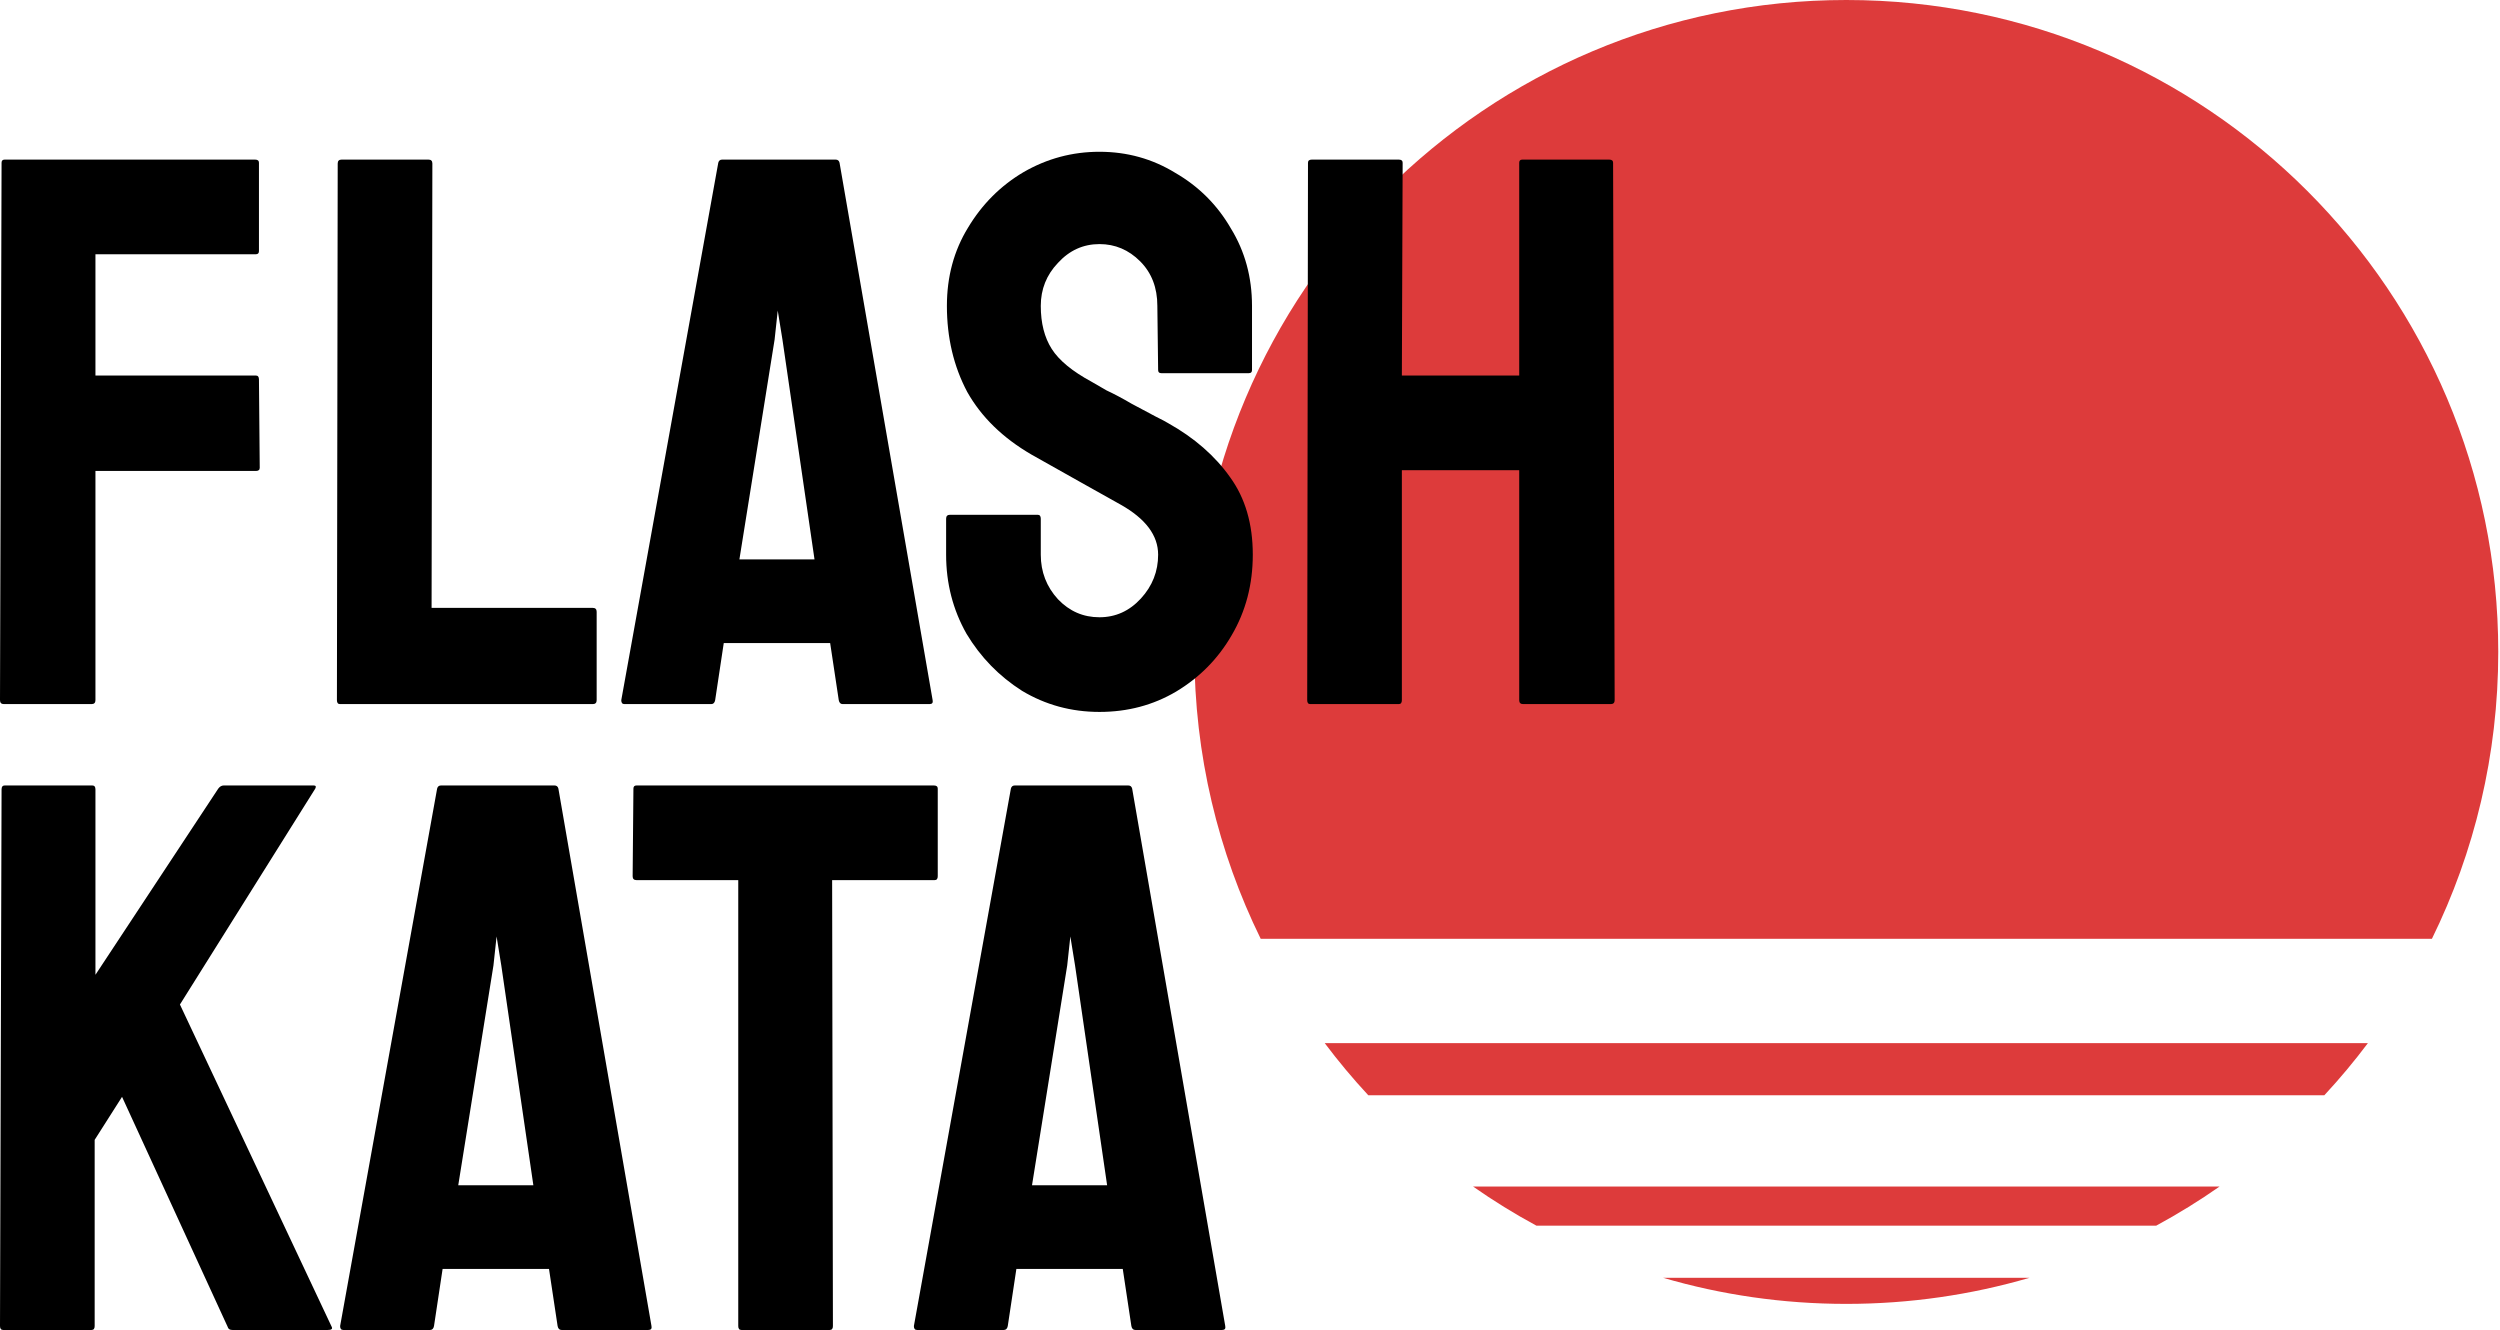 <svg width="891" height="474" viewBox="0 0 891 474" fill="none" xmlns="http://www.w3.org/2000/svg">

<path d="M723.297 455.413C702.59 461.462 680.686 464.707 658.025 464.707C635.364 464.707 613.46 461.462 592.754 455.413H723.297ZM791.049 422.884C783.816 427.943 776.282 432.6 768.479 436.824H547.57C539.767 432.6 532.234 427.943 525.002 422.884H791.049ZM843.923 371.766C839.066 378.231 833.881 384.436 828.39 390.354H487.66C482.169 384.436 476.983 378.231 472.127 371.766H843.923ZM658.025 0C786.35 9.07142e-05 890.379 104.028 890.379 232.354C890.379 269.039 881.876 303.738 866.735 334.589H449.315C434.174 303.738 425.672 269.039 425.672 232.354C425.672 104.028 529.7 0 658.025 0Z" fill="#DD3B3B"/>
<path d="M1.394 250.941C0.465 250.941 0 250.477 0 249.547L0.558 57.995C0.558 57.252 0.929 56.88 1.673 56.88H90.897C91.826 56.88 92.291 57.252 92.291 57.995V89.502C92.291 90.246 91.919 90.618 91.175 90.618H34.017V133.835H91.175C91.919 133.835 92.291 134.3 92.291 135.229L92.57 166.736C92.57 167.48 92.105 167.852 91.175 167.852H34.017V249.547C34.017 250.477 33.552 250.941 32.622 250.941H1.394Z" fill="currentColor"/>
<path d="M121.195 250.941C120.451 250.941 120.079 250.477 120.079 249.547L120.358 58.274C120.358 57.344 120.823 56.88 121.752 56.88H152.702C153.631 56.88 154.096 57.344 154.096 58.274L153.817 216.646H211.255C212.184 216.646 212.649 217.111 212.649 218.04V249.547C212.649 250.477 212.184 250.941 211.255 250.941H121.195Z" fill="currentColor"/>
<path d="M221.421 249.547L255.995 57.995C256.181 57.252 256.646 56.88 257.389 56.88H297.819C298.562 56.88 299.027 57.252 299.213 57.995L332.393 249.547C332.579 250.477 332.207 250.941 331.278 250.941H300.328C299.585 250.941 299.12 250.477 298.934 249.547L295.867 229.193H257.947L254.88 249.547C254.694 250.477 254.229 250.941 253.486 250.941H222.536C221.793 250.941 221.421 250.477 221.421 249.547ZM263.524 199.359H290.291L278.859 121.009L277.186 110.693L276.071 121.009L263.524 199.359Z" fill="currentColor"/>
<path d="M391.846 253.73C381.808 253.73 372.607 251.22 364.242 246.201C356.063 240.997 349.464 234.212 344.446 225.847C339.613 217.297 337.196 207.91 337.196 197.686V184.86C337.196 183.931 337.661 183.466 338.59 183.466H369.819C370.562 183.466 370.934 183.931 370.934 184.86V197.686C370.934 203.82 372.979 209.118 377.068 213.579C381.157 217.854 386.083 219.992 391.846 219.992C397.608 219.992 402.534 217.761 406.623 213.3C410.713 208.839 412.758 203.634 412.758 197.686C412.758 190.808 408.296 184.86 399.374 179.841C396.4 178.168 391.753 175.566 385.433 172.034C379.113 168.502 373.165 165.156 367.588 161.996C357.365 156.048 349.743 148.613 344.724 139.691C339.892 130.582 337.475 120.359 337.475 109.02C337.475 98.611 339.984 89.316 345.003 81.138C350.022 72.773 356.621 66.174 364.8 61.341C373.165 56.508 382.18 54.092 391.846 54.092C401.698 54.092 410.713 56.601 418.892 61.62C427.256 66.453 433.855 73.052 438.688 81.416C443.707 89.595 446.216 98.796 446.216 109.02V131.883C446.216 132.627 445.845 132.999 445.101 132.999H413.873C413.129 132.999 412.758 132.627 412.758 131.883L412.479 109.02C412.479 102.514 410.434 97.216 406.345 93.127C402.255 89.037 397.422 86.993 391.846 86.993C386.083 86.993 381.157 89.223 377.068 93.685C372.979 97.96 370.934 103.072 370.934 109.02C370.934 115.154 372.235 120.266 374.837 124.355C377.44 128.445 382.18 132.348 389.057 136.066C389.987 136.623 391.753 137.646 394.355 139.133C397.143 140.434 400.118 142.014 403.278 143.873C406.438 145.546 409.226 147.033 411.642 148.334C414.245 149.635 415.825 150.472 416.382 150.844C425.676 156.048 433.019 162.461 438.409 170.082C443.8 177.518 446.495 186.719 446.495 197.686C446.495 208.281 443.986 217.854 438.967 226.405C434.134 234.77 427.535 241.461 419.171 246.48C410.992 251.313 401.883 253.73 391.846 253.73Z" fill="currentColor"/>
<path d="M467.002 250.941C466.258 250.941 465.887 250.477 465.887 249.547L466.165 57.995C466.165 57.252 466.63 56.88 467.56 56.88H498.509C499.438 56.88 499.903 57.252 499.903 57.995L499.624 133.835H541.448V57.995C541.448 57.252 541.82 56.88 542.563 56.88H573.513C574.442 56.88 574.907 57.252 574.907 57.995L575.464 249.547C575.464 250.477 575 250.941 574.07 250.941H542.842C541.913 250.941 541.448 250.477 541.448 249.547V167.573H499.624V249.547C499.624 250.477 499.253 250.941 498.509 250.941H467.002Z" fill="currentColor"/>
<path d="M1.115 474.001C0.372 474.001 0 473.536 0 472.606L0.558 281.333C0.558 280.404 0.929 279.939 1.673 279.939H32.901C33.645 279.939 34.017 280.404 34.017 281.333V347.414L77.792 281.054C78.35 280.311 79 279.939 79.744 279.939H111.808C112.552 279.939 112.738 280.311 112.366 281.054L64.129 358.01L118.221 472.885C118.593 473.629 118.128 474.001 116.827 474.001H82.811C81.881 474.001 81.324 473.629 81.138 472.885L43.496 390.911L33.738 406.246V472.606C33.738 473.536 33.366 474.001 32.622 474.001H1.115Z" fill="currentColor"/>
<path d="M121.219 472.606L155.793 281.054C155.979 280.311 156.443 279.939 157.187 279.939H197.617C198.36 279.939 198.825 280.311 199.011 281.054L232.191 472.606C232.377 473.536 232.005 474.001 231.075 474.001H200.126C199.382 474.001 198.918 473.536 198.732 472.606L195.665 452.252H157.745L154.678 472.606C154.492 473.536 154.027 474.001 153.283 474.001H122.334C121.59 474.001 121.219 473.536 121.219 472.606ZM163.321 422.418H190.088L178.656 344.069L176.984 333.752L175.868 344.069L163.321 422.418Z" fill="currentColor"/>
<path d="M264.229 474.001C263.486 474.001 263.114 473.536 263.114 472.606V313.677H226.867C225.937 313.677 225.473 313.212 225.473 312.283L225.752 281.054C225.752 280.311 226.123 279.939 226.867 279.939H332.82C333.749 279.939 334.214 280.311 334.214 281.054V312.283C334.214 313.212 333.842 313.677 333.099 313.677H296.573L296.852 472.606C296.852 473.536 296.48 474.001 295.736 474.001H264.229Z" fill="currentColor"/>
<path d="M325.708 472.606L360.282 281.054C360.468 280.311 360.933 279.939 361.676 279.939H402.106C402.849 279.939 403.314 280.311 403.5 281.054L436.68 472.606C436.866 473.536 436.494 474.001 435.564 474.001H404.615C403.871 474.001 403.407 473.536 403.221 472.606L400.154 452.252H362.234L359.167 472.606C358.981 473.536 358.516 474.001 357.773 474.001H326.823C326.08 474.001 325.708 473.536 325.708 472.606ZM367.81 422.418H394.577L383.146 344.069L381.473 333.752L380.357 344.069L367.81 422.418Z" fill="currentColor"/>
</svg>
